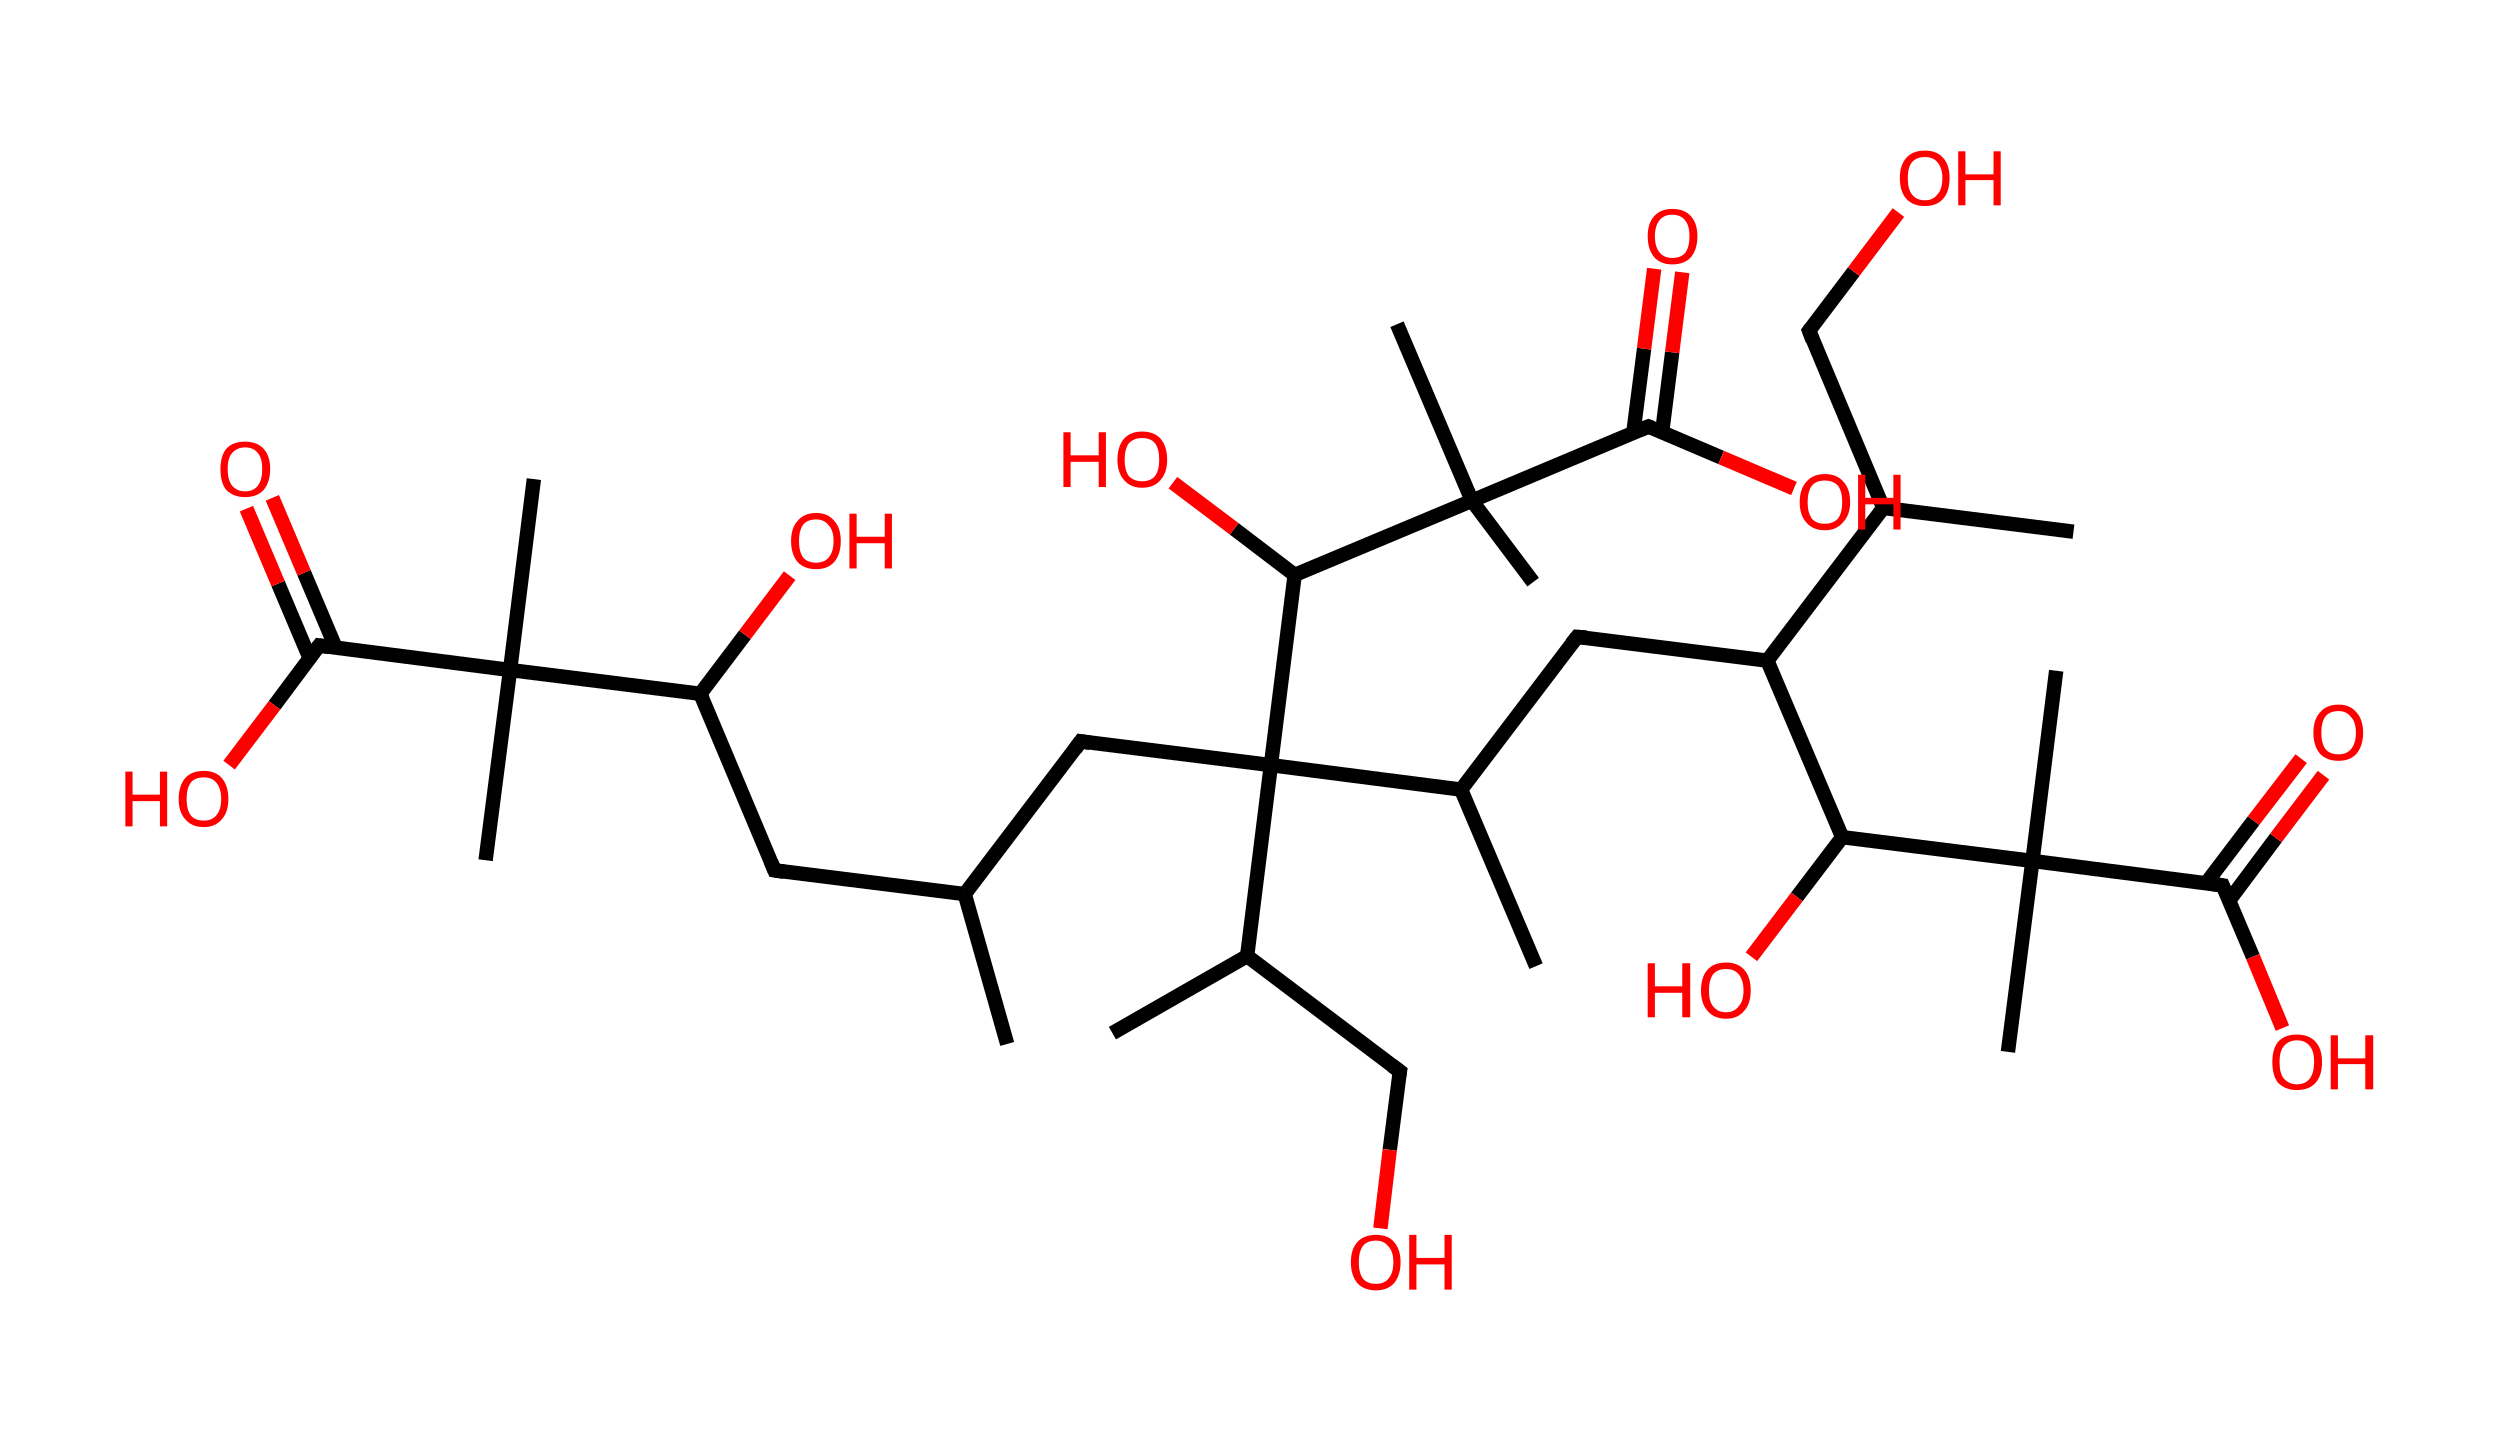<?xml version='1.0' encoding='ASCII' standalone='yes'?>
<svg xmlns="http://www.w3.org/2000/svg" xmlns:rdkit="http://www.rdkit.org/xml" xmlns:xlink="http://www.w3.org/1999/xlink" version="1.1" baseProfile="full" xml:space="preserve" width="347px" height="200px" viewBox="0 0 347 200">
<!-- END OF HEADER -->
<rect style="opacity:1.0;fill:#FFFFFF;stroke:none" width="347.0" height="200.0" x="0.0" y="0.0"> </rect>
<path class="bond-0 atom-0 atom-1" d="M 139.8,144.9 L 133.9,124.1" style="fill:none;fill-rule:evenodd;stroke:#000000;stroke-width:2.0px;stroke-linecap:butt;stroke-linejoin:miter;stroke-opacity:1"/>
<path class="bond-1 atom-1 atom-2" d="M 133.9,124.1 L 107.5,120.8" style="fill:none;fill-rule:evenodd;stroke:#000000;stroke-width:2.0px;stroke-linecap:butt;stroke-linejoin:miter;stroke-opacity:1"/>
<path class="bond-2 atom-2 atom-3" d="M 107.5,120.8 L 97.2,96.3" style="fill:none;fill-rule:evenodd;stroke:#000000;stroke-width:2.0px;stroke-linecap:butt;stroke-linejoin:miter;stroke-opacity:1"/>
<path class="bond-3 atom-3 atom-4" d="M 97.2,96.3 L 103.4,88.1" style="fill:none;fill-rule:evenodd;stroke:#000000;stroke-width:2.0px;stroke-linecap:butt;stroke-linejoin:miter;stroke-opacity:1"/>
<path class="bond-3 atom-3 atom-4" d="M 103.4,88.1 L 109.6,79.9" style="fill:none;fill-rule:evenodd;stroke:#FF0000;stroke-width:2.0px;stroke-linecap:butt;stroke-linejoin:miter;stroke-opacity:1"/>
<path class="bond-4 atom-3 atom-5" d="M 97.2,96.3 L 70.8,93.0" style="fill:none;fill-rule:evenodd;stroke:#000000;stroke-width:2.0px;stroke-linecap:butt;stroke-linejoin:miter;stroke-opacity:1"/>
<path class="bond-5 atom-5 atom-6" d="M 70.8,93.0 L 67.4,119.4" style="fill:none;fill-rule:evenodd;stroke:#000000;stroke-width:2.0px;stroke-linecap:butt;stroke-linejoin:miter;stroke-opacity:1"/>
<path class="bond-6 atom-5 atom-7" d="M 70.8,93.0 L 74.1,66.5" style="fill:none;fill-rule:evenodd;stroke:#000000;stroke-width:2.0px;stroke-linecap:butt;stroke-linejoin:miter;stroke-opacity:1"/>
<path class="bond-7 atom-5 atom-8" d="M 70.8,93.0 L 44.3,89.6" style="fill:none;fill-rule:evenodd;stroke:#000000;stroke-width:2.0px;stroke-linecap:butt;stroke-linejoin:miter;stroke-opacity:1"/>
<path class="bond-8 atom-8 atom-9" d="M 46.6,89.9 L 42.2,79.5" style="fill:none;fill-rule:evenodd;stroke:#000000;stroke-width:2.0px;stroke-linecap:butt;stroke-linejoin:miter;stroke-opacity:1"/>
<path class="bond-8 atom-8 atom-9" d="M 42.2,79.5 L 37.8,69.1" style="fill:none;fill-rule:evenodd;stroke:#FF0000;stroke-width:2.0px;stroke-linecap:butt;stroke-linejoin:miter;stroke-opacity:1"/>
<path class="bond-8 atom-8 atom-9" d="M 43.0,91.4 L 38.6,81.0" style="fill:none;fill-rule:evenodd;stroke:#000000;stroke-width:2.0px;stroke-linecap:butt;stroke-linejoin:miter;stroke-opacity:1"/>
<path class="bond-8 atom-8 atom-9" d="M 38.6,81.0 L 34.2,70.6" style="fill:none;fill-rule:evenodd;stroke:#FF0000;stroke-width:2.0px;stroke-linecap:butt;stroke-linejoin:miter;stroke-opacity:1"/>
<path class="bond-9 atom-8 atom-10" d="M 44.3,89.6 L 38.1,97.9" style="fill:none;fill-rule:evenodd;stroke:#000000;stroke-width:2.0px;stroke-linecap:butt;stroke-linejoin:miter;stroke-opacity:1"/>
<path class="bond-9 atom-8 atom-10" d="M 38.1,97.9 L 31.8,106.2" style="fill:none;fill-rule:evenodd;stroke:#FF0000;stroke-width:2.0px;stroke-linecap:butt;stroke-linejoin:miter;stroke-opacity:1"/>
<path class="bond-10 atom-1 atom-11" d="M 133.9,124.1 L 150.0,102.9" style="fill:none;fill-rule:evenodd;stroke:#000000;stroke-width:2.0px;stroke-linecap:butt;stroke-linejoin:miter;stroke-opacity:1"/>
<path class="bond-11 atom-11 atom-12" d="M 150.0,102.9 L 176.4,106.2" style="fill:none;fill-rule:evenodd;stroke:#000000;stroke-width:2.0px;stroke-linecap:butt;stroke-linejoin:miter;stroke-opacity:1"/>
<path class="bond-12 atom-12 atom-13" d="M 176.4,106.2 L 173.1,132.7" style="fill:none;fill-rule:evenodd;stroke:#000000;stroke-width:2.0px;stroke-linecap:butt;stroke-linejoin:miter;stroke-opacity:1"/>
<path class="bond-13 atom-13 atom-14" d="M 173.1,132.7 L 154.4,143.4" style="fill:none;fill-rule:evenodd;stroke:#000000;stroke-width:2.0px;stroke-linecap:butt;stroke-linejoin:miter;stroke-opacity:1"/>
<path class="bond-14 atom-13 atom-15" d="M 173.1,132.7 L 194.3,148.7" style="fill:none;fill-rule:evenodd;stroke:#000000;stroke-width:2.0px;stroke-linecap:butt;stroke-linejoin:miter;stroke-opacity:1"/>
<path class="bond-15 atom-15 atom-16" d="M 194.3,148.7 L 192.9,159.6" style="fill:none;fill-rule:evenodd;stroke:#000000;stroke-width:2.0px;stroke-linecap:butt;stroke-linejoin:miter;stroke-opacity:1"/>
<path class="bond-15 atom-15 atom-16" d="M 192.9,159.6 L 191.6,170.5" style="fill:none;fill-rule:evenodd;stroke:#FF0000;stroke-width:2.0px;stroke-linecap:butt;stroke-linejoin:miter;stroke-opacity:1"/>
<path class="bond-16 atom-12 atom-17" d="M 176.4,106.2 L 202.8,109.6" style="fill:none;fill-rule:evenodd;stroke:#000000;stroke-width:2.0px;stroke-linecap:butt;stroke-linejoin:miter;stroke-opacity:1"/>
<path class="bond-17 atom-17 atom-18" d="M 202.8,109.6 L 213.2,134.1" style="fill:none;fill-rule:evenodd;stroke:#000000;stroke-width:2.0px;stroke-linecap:butt;stroke-linejoin:miter;stroke-opacity:1"/>
<path class="bond-18 atom-17 atom-19" d="M 202.8,109.6 L 218.9,88.4" style="fill:none;fill-rule:evenodd;stroke:#000000;stroke-width:2.0px;stroke-linecap:butt;stroke-linejoin:miter;stroke-opacity:1"/>
<path class="bond-19 atom-19 atom-20" d="M 218.9,88.4 L 245.3,91.7" style="fill:none;fill-rule:evenodd;stroke:#000000;stroke-width:2.0px;stroke-linecap:butt;stroke-linejoin:miter;stroke-opacity:1"/>
<path class="bond-20 atom-20 atom-21" d="M 245.3,91.7 L 261.4,70.5" style="fill:none;fill-rule:evenodd;stroke:#000000;stroke-width:2.0px;stroke-linecap:butt;stroke-linejoin:miter;stroke-opacity:1"/>
<path class="bond-21 atom-21 atom-22" d="M 261.4,70.5 L 287.8,73.8" style="fill:none;fill-rule:evenodd;stroke:#000000;stroke-width:2.0px;stroke-linecap:butt;stroke-linejoin:miter;stroke-opacity:1"/>
<path class="bond-22 atom-21 atom-23" d="M 261.4,70.5 L 251.1,45.9" style="fill:none;fill-rule:evenodd;stroke:#000000;stroke-width:2.0px;stroke-linecap:butt;stroke-linejoin:miter;stroke-opacity:1"/>
<path class="bond-23 atom-23 atom-24" d="M 251.1,45.9 L 257.3,37.7" style="fill:none;fill-rule:evenodd;stroke:#000000;stroke-width:2.0px;stroke-linecap:butt;stroke-linejoin:miter;stroke-opacity:1"/>
<path class="bond-23 atom-23 atom-24" d="M 257.3,37.7 L 263.5,29.5" style="fill:none;fill-rule:evenodd;stroke:#FF0000;stroke-width:2.0px;stroke-linecap:butt;stroke-linejoin:miter;stroke-opacity:1"/>
<path class="bond-24 atom-20 atom-25" d="M 245.3,91.7 L 255.7,116.2" style="fill:none;fill-rule:evenodd;stroke:#000000;stroke-width:2.0px;stroke-linecap:butt;stroke-linejoin:miter;stroke-opacity:1"/>
<path class="bond-25 atom-25 atom-26" d="M 255.7,116.2 L 249.4,124.5" style="fill:none;fill-rule:evenodd;stroke:#000000;stroke-width:2.0px;stroke-linecap:butt;stroke-linejoin:miter;stroke-opacity:1"/>
<path class="bond-25 atom-25 atom-26" d="M 249.4,124.5 L 243.1,132.8" style="fill:none;fill-rule:evenodd;stroke:#FF0000;stroke-width:2.0px;stroke-linecap:butt;stroke-linejoin:miter;stroke-opacity:1"/>
<path class="bond-26 atom-25 atom-27" d="M 255.7,116.2 L 282.1,119.5" style="fill:none;fill-rule:evenodd;stroke:#000000;stroke-width:2.0px;stroke-linecap:butt;stroke-linejoin:miter;stroke-opacity:1"/>
<path class="bond-27 atom-27 atom-28" d="M 282.1,119.5 L 285.4,93.1" style="fill:none;fill-rule:evenodd;stroke:#000000;stroke-width:2.0px;stroke-linecap:butt;stroke-linejoin:miter;stroke-opacity:1"/>
<path class="bond-28 atom-27 atom-29" d="M 282.1,119.5 L 278.7,146.0" style="fill:none;fill-rule:evenodd;stroke:#000000;stroke-width:2.0px;stroke-linecap:butt;stroke-linejoin:miter;stroke-opacity:1"/>
<path class="bond-29 atom-27 atom-30" d="M 282.1,119.5 L 308.5,122.9" style="fill:none;fill-rule:evenodd;stroke:#000000;stroke-width:2.0px;stroke-linecap:butt;stroke-linejoin:miter;stroke-opacity:1"/>
<path class="bond-30 atom-30 atom-31" d="M 309.4,125.0 L 315.9,116.3" style="fill:none;fill-rule:evenodd;stroke:#000000;stroke-width:2.0px;stroke-linecap:butt;stroke-linejoin:miter;stroke-opacity:1"/>
<path class="bond-30 atom-30 atom-31" d="M 315.9,116.3 L 322.5,107.6" style="fill:none;fill-rule:evenodd;stroke:#FF0000;stroke-width:2.0px;stroke-linecap:butt;stroke-linejoin:miter;stroke-opacity:1"/>
<path class="bond-30 atom-30 atom-31" d="M 306.2,122.6 L 312.8,113.9" style="fill:none;fill-rule:evenodd;stroke:#000000;stroke-width:2.0px;stroke-linecap:butt;stroke-linejoin:miter;stroke-opacity:1"/>
<path class="bond-30 atom-30 atom-31" d="M 312.8,113.9 L 319.4,105.3" style="fill:none;fill-rule:evenodd;stroke:#FF0000;stroke-width:2.0px;stroke-linecap:butt;stroke-linejoin:miter;stroke-opacity:1"/>
<path class="bond-31 atom-30 atom-32" d="M 308.5,122.9 L 312.7,132.8" style="fill:none;fill-rule:evenodd;stroke:#000000;stroke-width:2.0px;stroke-linecap:butt;stroke-linejoin:miter;stroke-opacity:1"/>
<path class="bond-31 atom-30 atom-32" d="M 312.7,132.8 L 316.8,142.7" style="fill:none;fill-rule:evenodd;stroke:#FF0000;stroke-width:2.0px;stroke-linecap:butt;stroke-linejoin:miter;stroke-opacity:1"/>
<path class="bond-32 atom-12 atom-33" d="M 176.4,106.2 L 179.7,79.8" style="fill:none;fill-rule:evenodd;stroke:#000000;stroke-width:2.0px;stroke-linecap:butt;stroke-linejoin:miter;stroke-opacity:1"/>
<path class="bond-33 atom-33 atom-34" d="M 179.7,79.8 L 171.3,73.4" style="fill:none;fill-rule:evenodd;stroke:#000000;stroke-width:2.0px;stroke-linecap:butt;stroke-linejoin:miter;stroke-opacity:1"/>
<path class="bond-33 atom-33 atom-34" d="M 171.3,73.4 L 162.8,67.0" style="fill:none;fill-rule:evenodd;stroke:#FF0000;stroke-width:2.0px;stroke-linecap:butt;stroke-linejoin:miter;stroke-opacity:1"/>
<path class="bond-34 atom-33 atom-35" d="M 179.7,79.8 L 204.3,69.5" style="fill:none;fill-rule:evenodd;stroke:#000000;stroke-width:2.0px;stroke-linecap:butt;stroke-linejoin:miter;stroke-opacity:1"/>
<path class="bond-35 atom-35 atom-36" d="M 204.3,69.5 L 212.8,80.8" style="fill:none;fill-rule:evenodd;stroke:#000000;stroke-width:2.0px;stroke-linecap:butt;stroke-linejoin:miter;stroke-opacity:1"/>
<path class="bond-36 atom-35 atom-37" d="M 204.3,69.5 L 193.9,45.0" style="fill:none;fill-rule:evenodd;stroke:#000000;stroke-width:2.0px;stroke-linecap:butt;stroke-linejoin:miter;stroke-opacity:1"/>
<path class="bond-37 atom-35 atom-38" d="M 204.3,69.5 L 228.8,59.2" style="fill:none;fill-rule:evenodd;stroke:#000000;stroke-width:2.0px;stroke-linecap:butt;stroke-linejoin:miter;stroke-opacity:1"/>
<path class="bond-38 atom-38 atom-39" d="M 230.7,60.0 L 232.1,48.9" style="fill:none;fill-rule:evenodd;stroke:#000000;stroke-width:2.0px;stroke-linecap:butt;stroke-linejoin:miter;stroke-opacity:1"/>
<path class="bond-38 atom-38 atom-39" d="M 232.1,48.9 L 233.5,37.8" style="fill:none;fill-rule:evenodd;stroke:#FF0000;stroke-width:2.0px;stroke-linecap:butt;stroke-linejoin:miter;stroke-opacity:1"/>
<path class="bond-38 atom-38 atom-39" d="M 226.7,60.1 L 228.2,48.4" style="fill:none;fill-rule:evenodd;stroke:#000000;stroke-width:2.0px;stroke-linecap:butt;stroke-linejoin:miter;stroke-opacity:1"/>
<path class="bond-38 atom-38 atom-39" d="M 228.2,48.4 L 229.6,37.3" style="fill:none;fill-rule:evenodd;stroke:#FF0000;stroke-width:2.0px;stroke-linecap:butt;stroke-linejoin:miter;stroke-opacity:1"/>
<path class="bond-39 atom-38 atom-40" d="M 228.8,59.2 L 238.9,63.5" style="fill:none;fill-rule:evenodd;stroke:#000000;stroke-width:2.0px;stroke-linecap:butt;stroke-linejoin:miter;stroke-opacity:1"/>
<path class="bond-39 atom-38 atom-40" d="M 238.9,63.5 L 249.0,67.8" style="fill:none;fill-rule:evenodd;stroke:#FF0000;stroke-width:2.0px;stroke-linecap:butt;stroke-linejoin:miter;stroke-opacity:1"/>
<path d="M 108.8,121.0 L 107.5,120.8 L 107.0,119.6" style="fill:none;stroke:#000000;stroke-width:2.0px;stroke-linecap:butt;stroke-linejoin:miter;stroke-opacity:1;"/>
<path d="M 45.7,89.8 L 44.3,89.6 L 44.0,90.0" style="fill:none;stroke:#000000;stroke-width:2.0px;stroke-linecap:butt;stroke-linejoin:miter;stroke-opacity:1;"/>
<path d="M 149.2,104.0 L 150.0,102.9 L 151.3,103.1" style="fill:none;stroke:#000000;stroke-width:2.0px;stroke-linecap:butt;stroke-linejoin:miter;stroke-opacity:1;"/>
<path d="M 193.2,147.9 L 194.3,148.7 L 194.2,149.3" style="fill:none;stroke:#000000;stroke-width:2.0px;stroke-linecap:butt;stroke-linejoin:miter;stroke-opacity:1;"/>
<path d="M 218.1,89.4 L 218.9,88.4 L 220.2,88.5" style="fill:none;stroke:#000000;stroke-width:2.0px;stroke-linecap:butt;stroke-linejoin:miter;stroke-opacity:1;"/>
<path d="M 251.6,47.2 L 251.1,45.9 L 251.4,45.5" style="fill:none;stroke:#000000;stroke-width:2.0px;stroke-linecap:butt;stroke-linejoin:miter;stroke-opacity:1;"/>
<path d="M 307.2,122.7 L 308.5,122.9 L 308.7,123.4" style="fill:none;stroke:#000000;stroke-width:2.0px;stroke-linecap:butt;stroke-linejoin:miter;stroke-opacity:1;"/>
<path d="M 227.6,59.7 L 228.8,59.2 L 229.3,59.4" style="fill:none;stroke:#000000;stroke-width:2.0px;stroke-linecap:butt;stroke-linejoin:miter;stroke-opacity:1;"/>
<path class="atom-4" d="M 109.8 75.1 Q 109.8 73.3, 110.7 72.3 Q 111.6 71.2, 113.3 71.2 Q 114.9 71.2, 115.8 72.3 Q 116.7 73.3, 116.7 75.1 Q 116.7 76.9, 115.8 78.0 Q 114.9 79.0, 113.3 79.0 Q 111.6 79.0, 110.7 78.0 Q 109.8 76.9, 109.8 75.1 M 113.3 78.1 Q 114.4 78.1, 115.0 77.4 Q 115.7 76.6, 115.7 75.1 Q 115.7 73.6, 115.0 72.9 Q 114.4 72.1, 113.3 72.1 Q 112.1 72.1, 111.5 72.8 Q 110.9 73.6, 110.9 75.1 Q 110.9 76.6, 111.5 77.4 Q 112.1 78.1, 113.3 78.1 " fill="#FF0000"/>
<path class="atom-4" d="M 117.9 71.3 L 118.9 71.3 L 118.9 74.5 L 122.8 74.5 L 122.8 71.3 L 123.8 71.3 L 123.8 78.9 L 122.8 78.9 L 122.8 75.4 L 118.9 75.4 L 118.9 78.9 L 117.9 78.9 L 117.9 71.3 " fill="#FF0000"/>
<path class="atom-9" d="M 30.6 65.1 Q 30.6 63.3, 31.4 62.3 Q 32.3 61.3, 34.0 61.3 Q 35.7 61.3, 36.6 62.3 Q 37.5 63.3, 37.5 65.1 Q 37.5 66.9, 36.6 68.0 Q 35.7 69.0, 34.0 69.0 Q 32.4 69.0, 31.4 68.0 Q 30.6 67.0, 30.6 65.1 M 34.0 68.2 Q 35.2 68.2, 35.8 67.4 Q 36.4 66.6, 36.4 65.1 Q 36.4 63.6, 35.8 62.9 Q 35.2 62.1, 34.0 62.1 Q 32.9 62.1, 32.2 62.9 Q 31.6 63.6, 31.6 65.1 Q 31.6 66.6, 32.2 67.4 Q 32.9 68.2, 34.0 68.2 " fill="#FF0000"/>
<path class="atom-10" d="M 17.4 107.1 L 18.4 107.1 L 18.4 110.3 L 22.2 110.3 L 22.2 107.1 L 23.2 107.1 L 23.2 114.7 L 22.2 114.7 L 22.2 111.2 L 18.4 111.2 L 18.4 114.7 L 17.4 114.7 L 17.4 107.1 " fill="#FF0000"/>
<path class="atom-10" d="M 24.8 110.9 Q 24.8 109.1, 25.7 108.0 Q 26.6 107.0, 28.3 107.0 Q 29.9 107.0, 30.8 108.0 Q 31.7 109.1, 31.7 110.9 Q 31.7 112.7, 30.8 113.7 Q 29.9 114.8, 28.3 114.8 Q 26.6 114.8, 25.7 113.7 Q 24.8 112.7, 24.8 110.9 M 28.3 113.9 Q 29.4 113.9, 30.0 113.2 Q 30.7 112.4, 30.7 110.9 Q 30.7 109.4, 30.0 108.6 Q 29.4 107.9, 28.3 107.9 Q 27.1 107.9, 26.5 108.6 Q 25.9 109.4, 25.9 110.9 Q 25.9 112.4, 26.5 113.2 Q 27.1 113.9, 28.3 113.9 " fill="#FF0000"/>
<path class="atom-16" d="M 187.5 175.2 Q 187.5 173.4, 188.4 172.4 Q 189.3 171.4, 191.0 171.4 Q 192.7 171.4, 193.5 172.4 Q 194.4 173.4, 194.4 175.2 Q 194.4 177.0, 193.5 178.1 Q 192.6 179.1, 191.0 179.1 Q 189.3 179.1, 188.4 178.1 Q 187.5 177.0, 187.5 175.2 M 191.0 178.2 Q 192.1 178.2, 192.7 177.5 Q 193.4 176.7, 193.4 175.2 Q 193.4 173.7, 192.7 173.0 Q 192.1 172.2, 191.0 172.2 Q 189.8 172.2, 189.2 172.9 Q 188.6 173.7, 188.6 175.2 Q 188.6 176.7, 189.2 177.5 Q 189.8 178.2, 191.0 178.2 " fill="#FF0000"/>
<path class="atom-16" d="M 195.6 171.4 L 196.6 171.4 L 196.6 174.6 L 200.5 174.6 L 200.5 171.4 L 201.5 171.4 L 201.5 179.0 L 200.5 179.0 L 200.5 175.5 L 196.6 175.5 L 196.6 179.0 L 195.6 179.0 L 195.6 171.4 " fill="#FF0000"/>
<path class="atom-24" d="M 263.7 24.7 Q 263.7 22.9, 264.6 21.9 Q 265.5 20.9, 267.2 20.9 Q 268.8 20.9, 269.7 21.9 Q 270.6 22.9, 270.6 24.7 Q 270.6 26.6, 269.7 27.6 Q 268.8 28.6, 267.2 28.6 Q 265.5 28.6, 264.6 27.6 Q 263.7 26.6, 263.7 24.7 M 267.2 27.8 Q 268.3 27.8, 268.9 27.0 Q 269.6 26.3, 269.6 24.7 Q 269.6 23.3, 268.9 22.5 Q 268.3 21.8, 267.2 21.8 Q 266.0 21.8, 265.4 22.5 Q 264.8 23.2, 264.8 24.7 Q 264.8 26.3, 265.4 27.0 Q 266.0 27.8, 267.2 27.8 " fill="#FF0000"/>
<path class="atom-24" d="M 271.8 21.0 L 272.8 21.0 L 272.8 24.2 L 276.7 24.2 L 276.7 21.0 L 277.7 21.0 L 277.7 28.5 L 276.7 28.5 L 276.7 25.0 L 272.8 25.0 L 272.8 28.5 L 271.8 28.5 L 271.8 21.0 " fill="#FF0000"/>
<path class="atom-26" d="M 228.7 133.7 L 229.7 133.7 L 229.7 136.9 L 233.5 136.9 L 233.5 133.7 L 234.6 133.7 L 234.6 141.2 L 233.5 141.2 L 233.5 137.8 L 229.7 137.8 L 229.7 141.2 L 228.7 141.2 L 228.7 133.7 " fill="#FF0000"/>
<path class="atom-26" d="M 236.1 137.5 Q 236.1 135.6, 237.0 134.6 Q 237.9 133.6, 239.6 133.6 Q 241.2 133.6, 242.1 134.6 Q 243.0 135.6, 243.0 137.5 Q 243.0 139.3, 242.1 140.3 Q 241.2 141.4, 239.6 141.4 Q 237.9 141.4, 237.0 140.3 Q 236.1 139.3, 236.1 137.5 M 239.6 140.5 Q 240.7 140.5, 241.3 139.7 Q 242.0 139.0, 242.0 137.5 Q 242.0 136.0, 241.3 135.2 Q 240.7 134.5, 239.6 134.5 Q 238.4 134.5, 237.8 135.2 Q 237.2 136.0, 237.2 137.5 Q 237.2 139.0, 237.8 139.7 Q 238.4 140.5, 239.6 140.5 " fill="#FF0000"/>
<path class="atom-31" d="M 321.1 101.7 Q 321.1 99.9, 322.0 98.9 Q 322.9 97.8, 324.6 97.8 Q 326.2 97.8, 327.1 98.9 Q 328.0 99.9, 328.0 101.7 Q 328.0 103.5, 327.1 104.6 Q 326.2 105.6, 324.6 105.6 Q 322.9 105.6, 322.0 104.6 Q 321.1 103.5, 321.1 101.7 M 324.6 104.7 Q 325.7 104.7, 326.3 104.0 Q 327.0 103.2, 327.0 101.7 Q 327.0 100.2, 326.3 99.5 Q 325.7 98.7, 324.6 98.7 Q 323.4 98.7, 322.8 99.4 Q 322.2 100.2, 322.2 101.7 Q 322.2 103.2, 322.8 104.0 Q 323.4 104.7, 324.6 104.7 " fill="#FF0000"/>
<path class="atom-32" d="M 315.4 147.4 Q 315.4 145.6, 316.2 144.6 Q 317.1 143.6, 318.8 143.6 Q 320.5 143.6, 321.4 144.6 Q 322.3 145.6, 322.3 147.4 Q 322.3 149.3, 321.4 150.3 Q 320.5 151.3, 318.8 151.3 Q 317.2 151.3, 316.2 150.3 Q 315.4 149.3, 315.4 147.4 M 318.8 150.5 Q 320.0 150.5, 320.6 149.7 Q 321.2 148.9, 321.2 147.4 Q 321.2 145.9, 320.6 145.2 Q 320.0 144.4, 318.8 144.4 Q 317.7 144.4, 317.0 145.2 Q 316.4 145.9, 316.4 147.4 Q 316.4 149.0, 317.0 149.7 Q 317.7 150.5, 318.8 150.5 " fill="#FF0000"/>
<path class="atom-32" d="M 323.5 143.7 L 324.5 143.7 L 324.5 146.9 L 328.3 146.9 L 328.3 143.7 L 329.4 143.7 L 329.4 151.2 L 328.3 151.2 L 328.3 147.7 L 324.5 147.7 L 324.5 151.2 L 323.5 151.2 L 323.5 143.7 " fill="#FF0000"/>
<path class="atom-34" d="M 147.6 60.0 L 148.6 60.0 L 148.6 63.2 L 152.5 63.2 L 152.5 60.0 L 153.5 60.0 L 153.5 67.6 L 152.5 67.6 L 152.5 64.1 L 148.6 64.1 L 148.6 67.6 L 147.6 67.6 L 147.6 60.0 " fill="#FF0000"/>
<path class="atom-34" d="M 155.1 63.8 Q 155.1 62.0, 156.0 60.9 Q 156.9 59.9, 158.5 59.9 Q 160.2 59.9, 161.1 60.9 Q 162.0 62.0, 162.0 63.8 Q 162.0 65.6, 161.1 66.6 Q 160.2 67.7, 158.5 67.7 Q 156.9 67.7, 156.0 66.6 Q 155.1 65.6, 155.1 63.8 M 158.5 66.8 Q 159.7 66.8, 160.3 66.1 Q 160.9 65.3, 160.9 63.8 Q 160.9 62.3, 160.3 61.5 Q 159.7 60.8, 158.5 60.8 Q 157.4 60.8, 156.7 61.5 Q 156.1 62.3, 156.1 63.8 Q 156.1 65.3, 156.7 66.1 Q 157.4 66.8, 158.5 66.8 " fill="#FF0000"/>
<path class="atom-39" d="M 228.7 32.8 Q 228.7 31.0, 229.6 30.0 Q 230.5 29.0, 232.1 29.0 Q 233.8 29.0, 234.7 30.0 Q 235.6 31.0, 235.6 32.8 Q 235.6 34.6, 234.7 35.7 Q 233.8 36.7, 232.1 36.7 Q 230.5 36.7, 229.6 35.7 Q 228.7 34.6, 228.7 32.8 M 232.1 35.8 Q 233.3 35.8, 233.9 35.1 Q 234.5 34.3, 234.5 32.8 Q 234.5 31.3, 233.9 30.6 Q 233.3 29.8, 232.1 29.8 Q 231.0 29.8, 230.4 30.5 Q 229.7 31.3, 229.7 32.8 Q 229.7 34.3, 230.4 35.1 Q 231.0 35.8, 232.1 35.8 " fill="#FF0000"/>
<path class="atom-40" d="M 249.8 69.7 Q 249.8 67.9, 250.7 66.9 Q 251.6 65.8, 253.3 65.8 Q 255.0 65.8, 255.9 66.9 Q 256.8 67.9, 256.8 69.7 Q 256.8 71.5, 255.8 72.5 Q 254.9 73.6, 253.3 73.6 Q 251.6 73.6, 250.7 72.5 Q 249.8 71.5, 249.8 69.7 M 253.3 72.7 Q 254.4 72.7, 255.1 72.0 Q 255.7 71.2, 255.7 69.7 Q 255.7 68.2, 255.1 67.4 Q 254.4 66.7, 253.3 66.7 Q 252.1 66.7, 251.5 67.4 Q 250.9 68.2, 250.9 69.7 Q 250.9 71.2, 251.5 72.0 Q 252.1 72.7, 253.3 72.7 " fill="#FF0000"/>
<path class="atom-40" d="M 257.9 65.9 L 258.9 65.9 L 258.9 69.1 L 262.8 69.1 L 262.8 65.9 L 263.8 65.9 L 263.8 73.5 L 262.8 73.5 L 262.8 70.0 L 258.9 70.0 L 258.9 73.5 L 257.9 73.5 L 257.9 65.9 " fill="#FF0000"/>
</svg>
